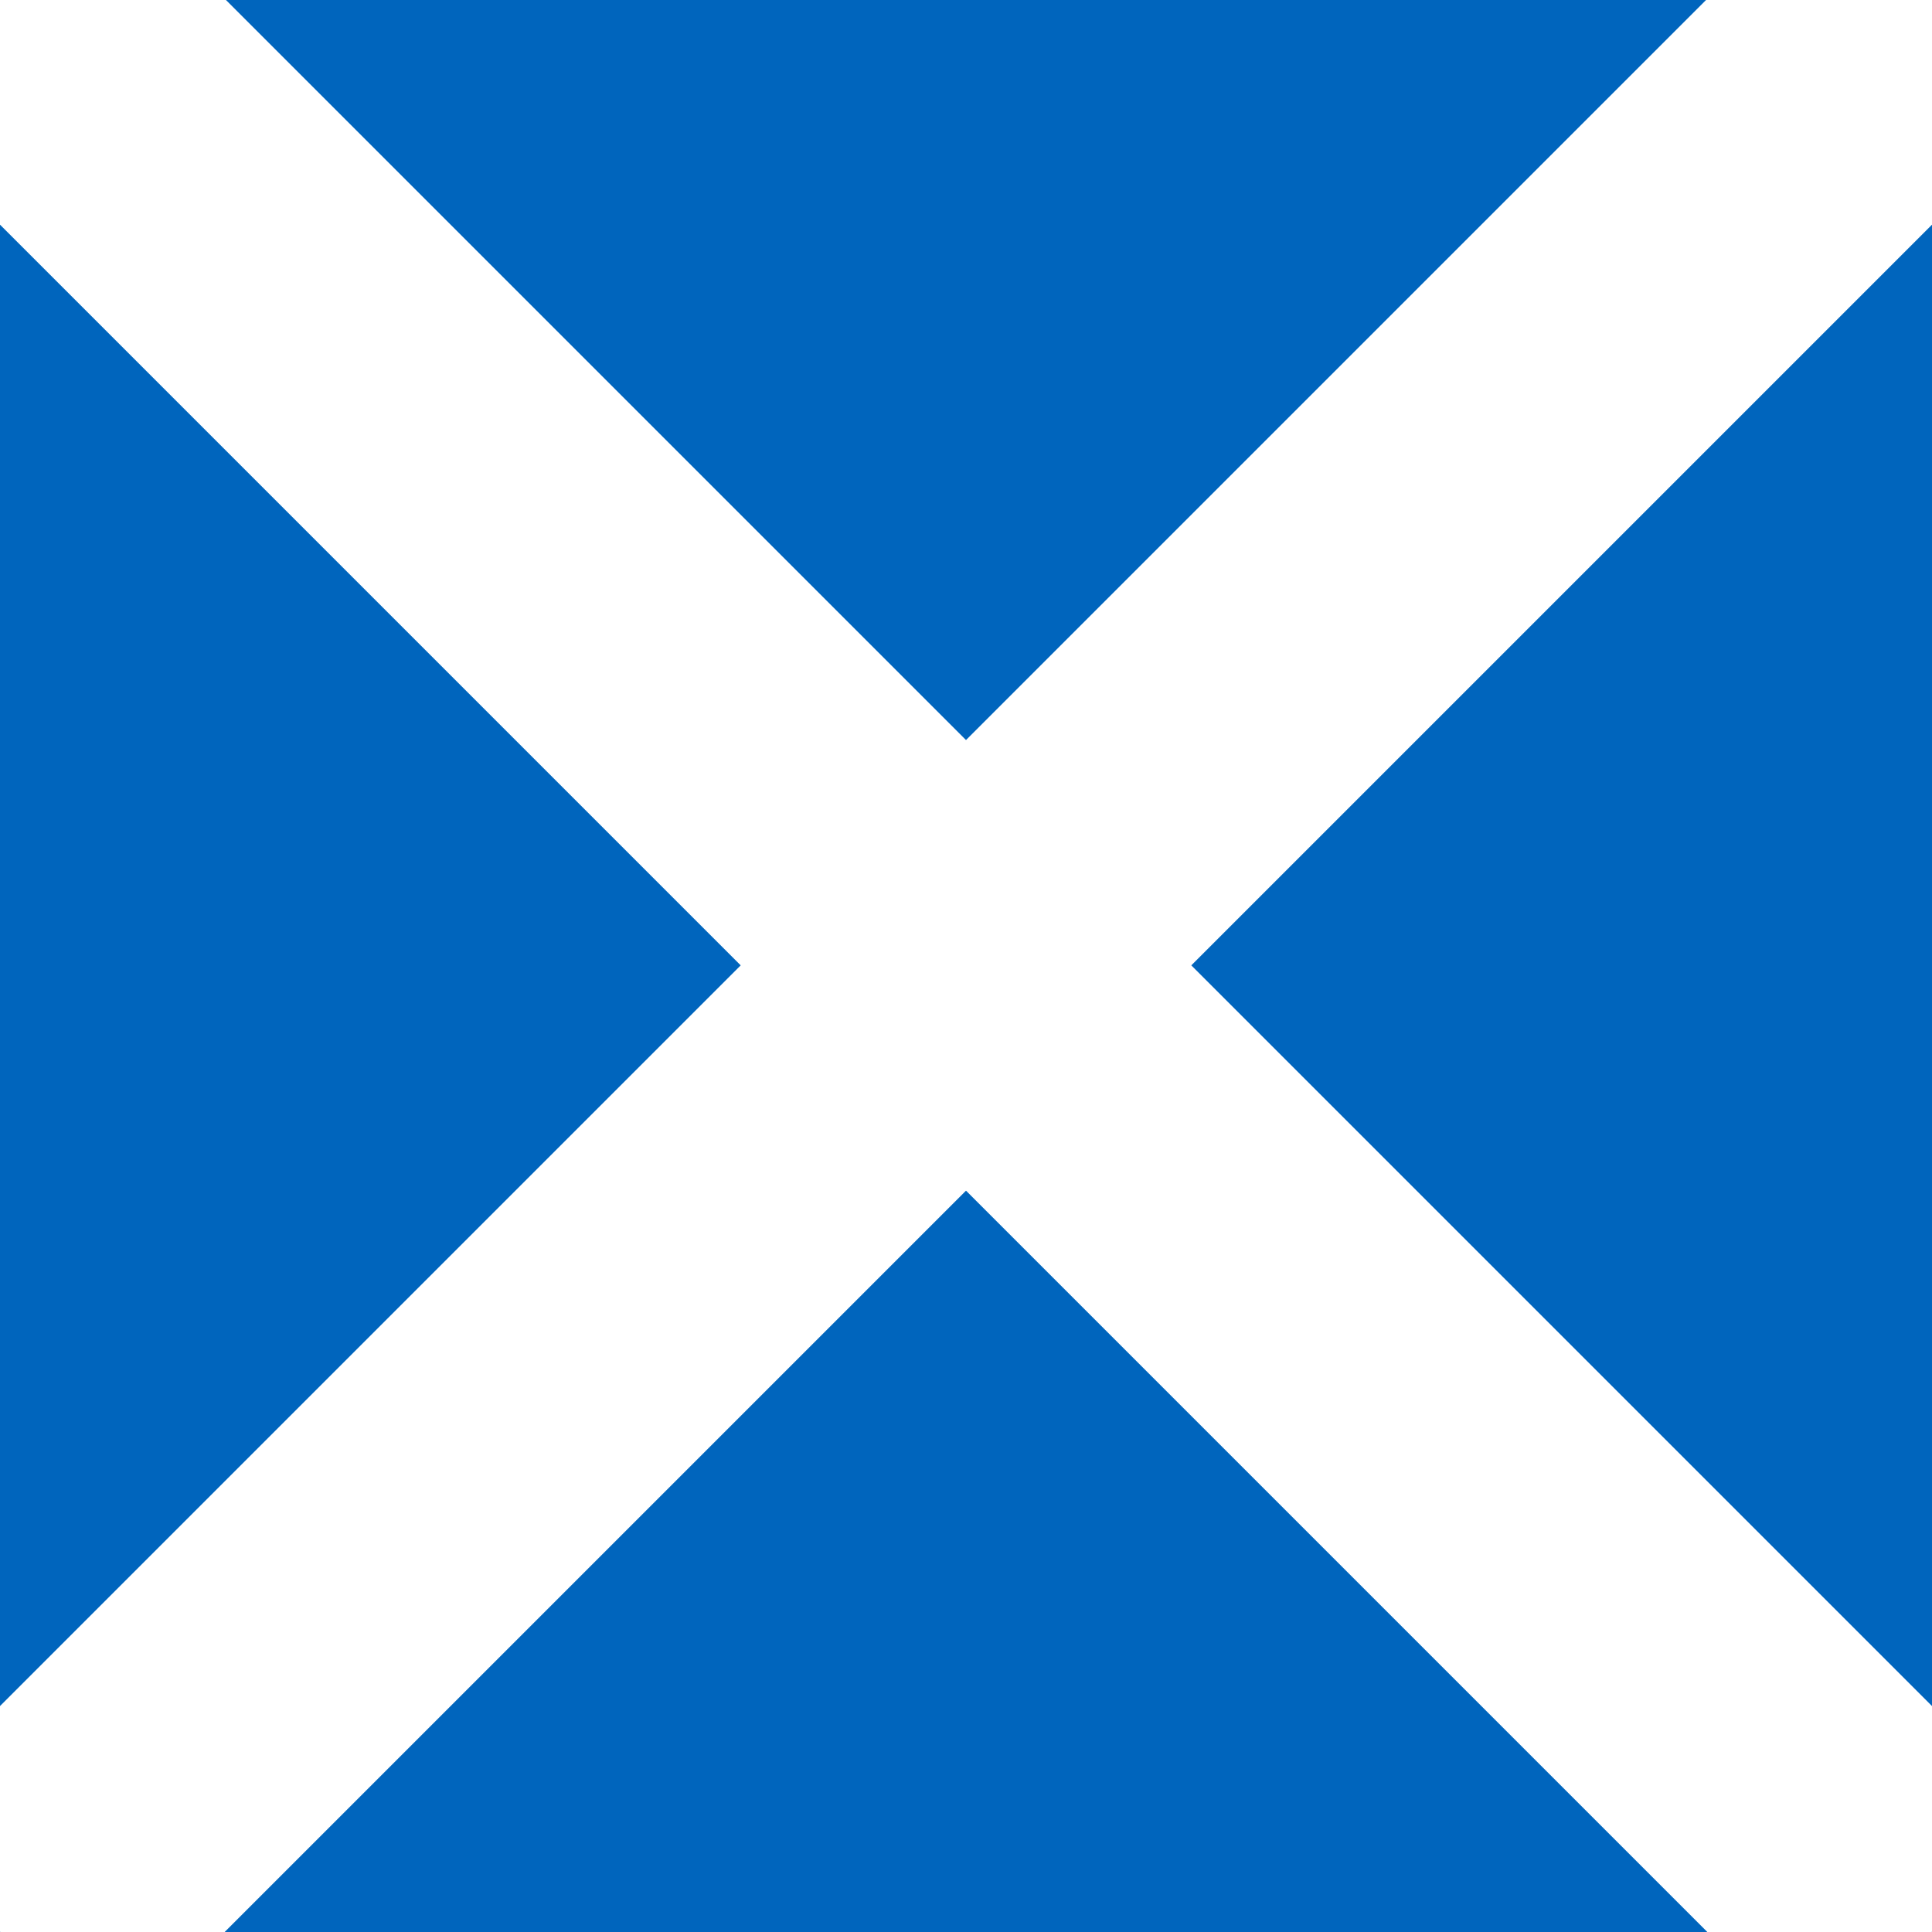 <svg viewBox="0 0 512 512" xmlns="http://www.w3.org/2000/svg"><path fill="#0065BD" d="M0 0h512v512H0Z"/><path stroke="#FFF" stroke-width=".6" d="M0-.001l5 3m-5 0l5-3" transform="scale(102.4 170.667)"/></svg>